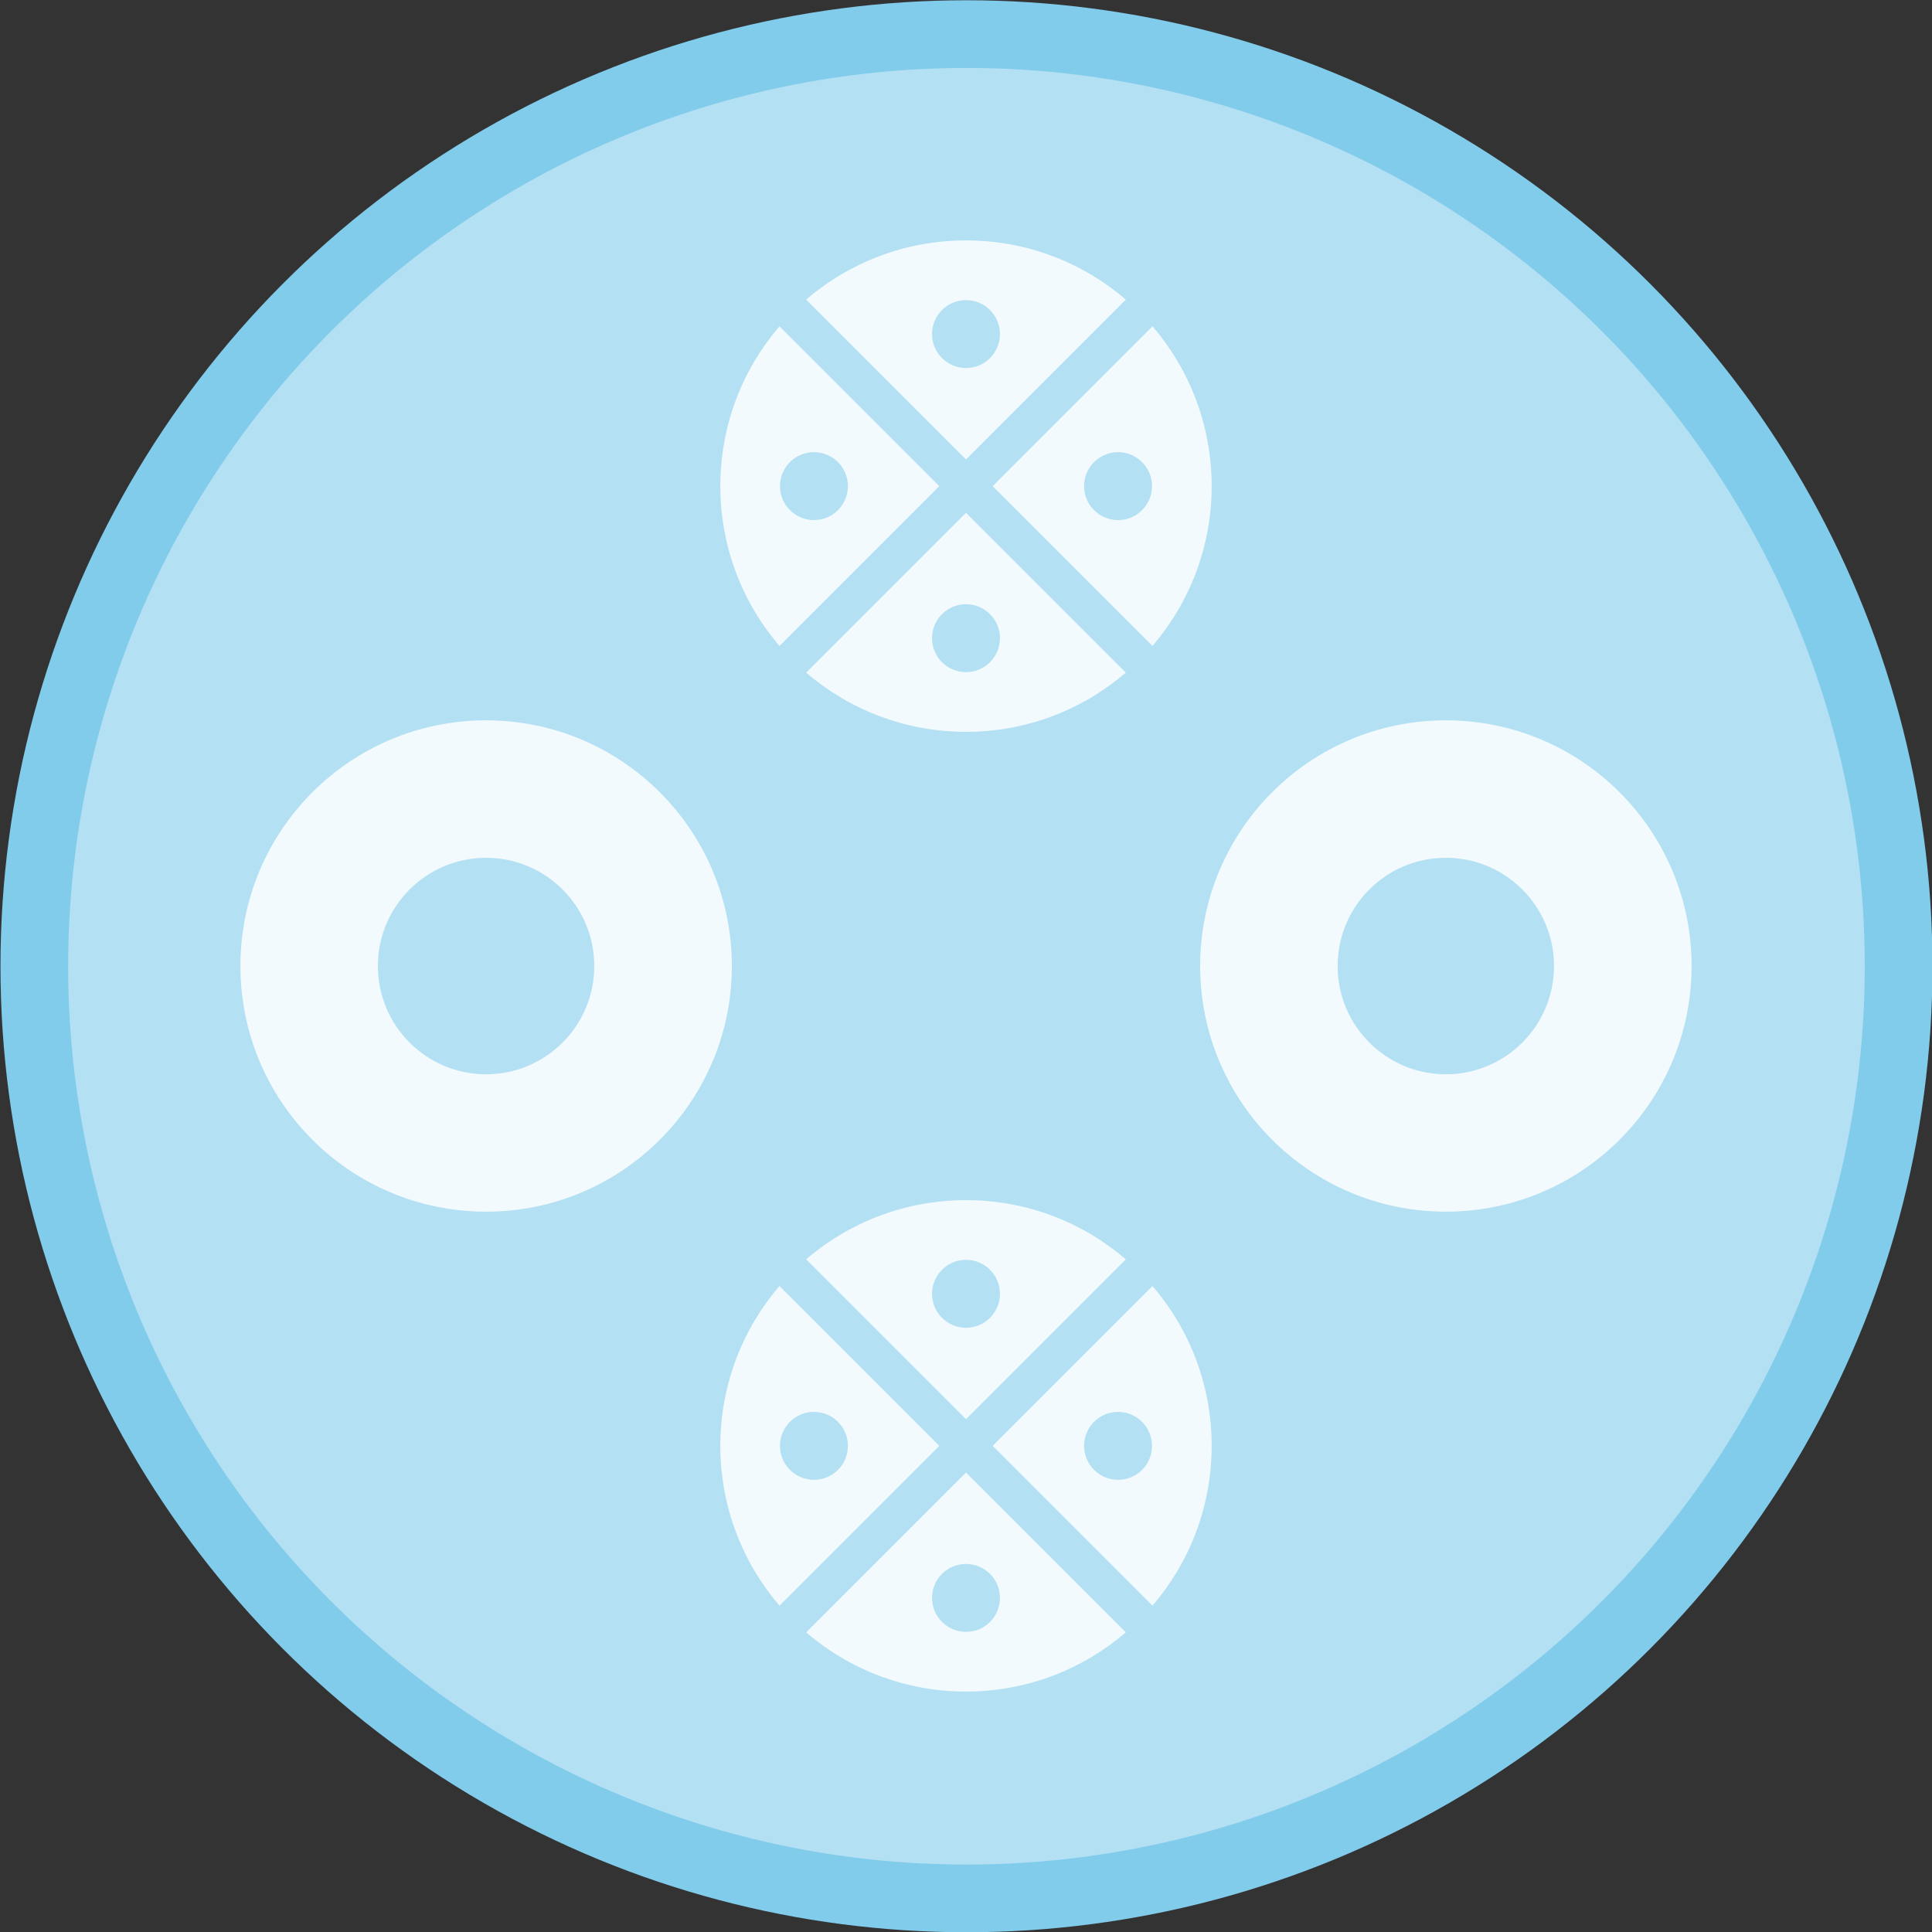 <?xml version="1.0" encoding="iso-8859-1"?>
<!-- Generator: Adobe Illustrator 27.8.1, SVG Export Plug-In . SVG Version: 6.00 Build 0)  -->
<svg version="1.1" id="Layer_1" xmlns="http://www.w3.org/2000/svg" xmlns:xlink="http://www.w3.org/1999/xlink" x="0px" y="0px"
	 viewBox="0 0 512 512" style="enable-background:new 0 0 512 512;" xml:space="preserve">
<rect x="0" y="0" width="512" height="512" fill="#333333" stroke="none"/>
<circle style="fill:#81CBEB;" cx="256.124" cy="256.067" r="256"/>
<circle style="fill:#B3E0F3;" cx="256.124" cy="256.067" r="238.067"/>
<path style="fill:#F2FAFD;" d="M128.816,190.894c-35.957,0-65.106,29.148-65.106,65.106c0,35.983,29.149,65.106,65.106,65.106
	c35.957,0,65.132-29.123,65.132-65.106C193.947,220.042,164.773,190.894,128.816,190.894z M128.816,284.695
	c-15.835,0-28.67-12.86-28.67-28.695c0-15.835,12.835-28.67,28.67-28.67c15.835,0,28.67,12.835,28.67,28.67
	C157.486,271.835,144.651,284.695,128.816,284.695z"/>
<path style="fill:#F2FAFD;" d="M383.159,190.894c-35.957,0-65.106,29.148-65.106,65.106c0,35.983,29.149,65.106,65.106,65.106
	c35.957,0,65.132-29.123,65.132-65.106C448.291,220.042,419.116,190.894,383.159,190.894z M383.159,284.695
	c-15.835,0-28.67-12.86-28.67-28.695c0-15.835,12.835-28.67,28.67-28.67c15.835,0,28.67,12.835,28.67,28.67
	C411.829,271.835,398.994,284.695,383.159,284.695z"/>
<g>
	<path style="fill:#F2FAFD;" d="M305.424,171.181c9.767-11.393,15.682-26.187,15.682-42.365c0-16.175-5.912-30.961-15.675-42.347
		l-42.36,42.36L305.424,171.181z"/>
	<path style="fill:#F2FAFD;" d="M256,121.757l42.361-42.36C286.973,69.626,272.182,63.709,256,63.709
		c-16.191,0-30.98,5.915-42.365,15.683L256,121.757z"/>
	<path style="fill:#F2FAFD;" d="M206.565,86.465c-9.762,11.387-15.671,26.174-15.671,42.351c0,16.181,5.911,30.976,15.677,42.37
		l42.357-42.357L206.565,86.465z"/>
	<path style="fill:#F2FAFD;" d="M256,135.899l-42.359,42.359c11.384,9.77,26.172,15.688,42.359,15.688
		c16.179,0,30.968-5.92,42.355-15.693L256,135.899z"/>
</g>
<g>
	<circle style="fill:#B3E0F3;" cx="256" cy="88.533" r="9"/>
	<circle style="fill:#B3E0F3;" cx="256" cy="169.123" r="9"/>
</g>
<g>
	<circle style="fill:#B3E0F3;" cx="296.295" cy="128.828" r="9"/>
	<circle style="fill:#B3E0F3;" cx="215.705" cy="128.828" r="9"/>
</g>
<g>
	<path style="fill:#F2FAFD;" d="M305.424,425.521c9.767-11.393,15.682-26.187,15.682-42.365c0-16.175-5.912-30.961-15.675-42.347
		l-42.36,42.36L305.424,425.521z"/>
	<path style="fill:#F2FAFD;" d="M256,376.098l42.361-42.36c-11.388-9.771-26.179-15.688-42.361-15.688
		c-16.191,0-30.98,5.915-42.365,15.683L256,376.098z"/>
	<path style="fill:#F2FAFD;" d="M206.565,340.805c-9.762,11.387-15.671,26.174-15.671,42.351c0,16.181,5.911,30.976,15.677,42.37
		l42.357-42.357L206.565,340.805z"/>
	<path style="fill:#F2FAFD;" d="M256,390.24l-42.359,42.359c11.384,9.77,26.172,15.688,42.359,15.688
		c16.179,0,30.968-5.92,42.355-15.693L256,390.24z"/>
</g>
<g>
	<circle style="fill:#B3E0F3;" cx="256" cy="342.873" r="9"/>
	<circle style="fill:#B3E0F3;" cx="256" cy="423.463" r="9"/>
</g>
<g>
	<circle style="fill:#B3E0F3;" cx="296.295" cy="383.168" r="9"/>
	<circle style="fill:#B3E0F3;" cx="215.705" cy="383.168" r="9"/>
</g>
</svg>
